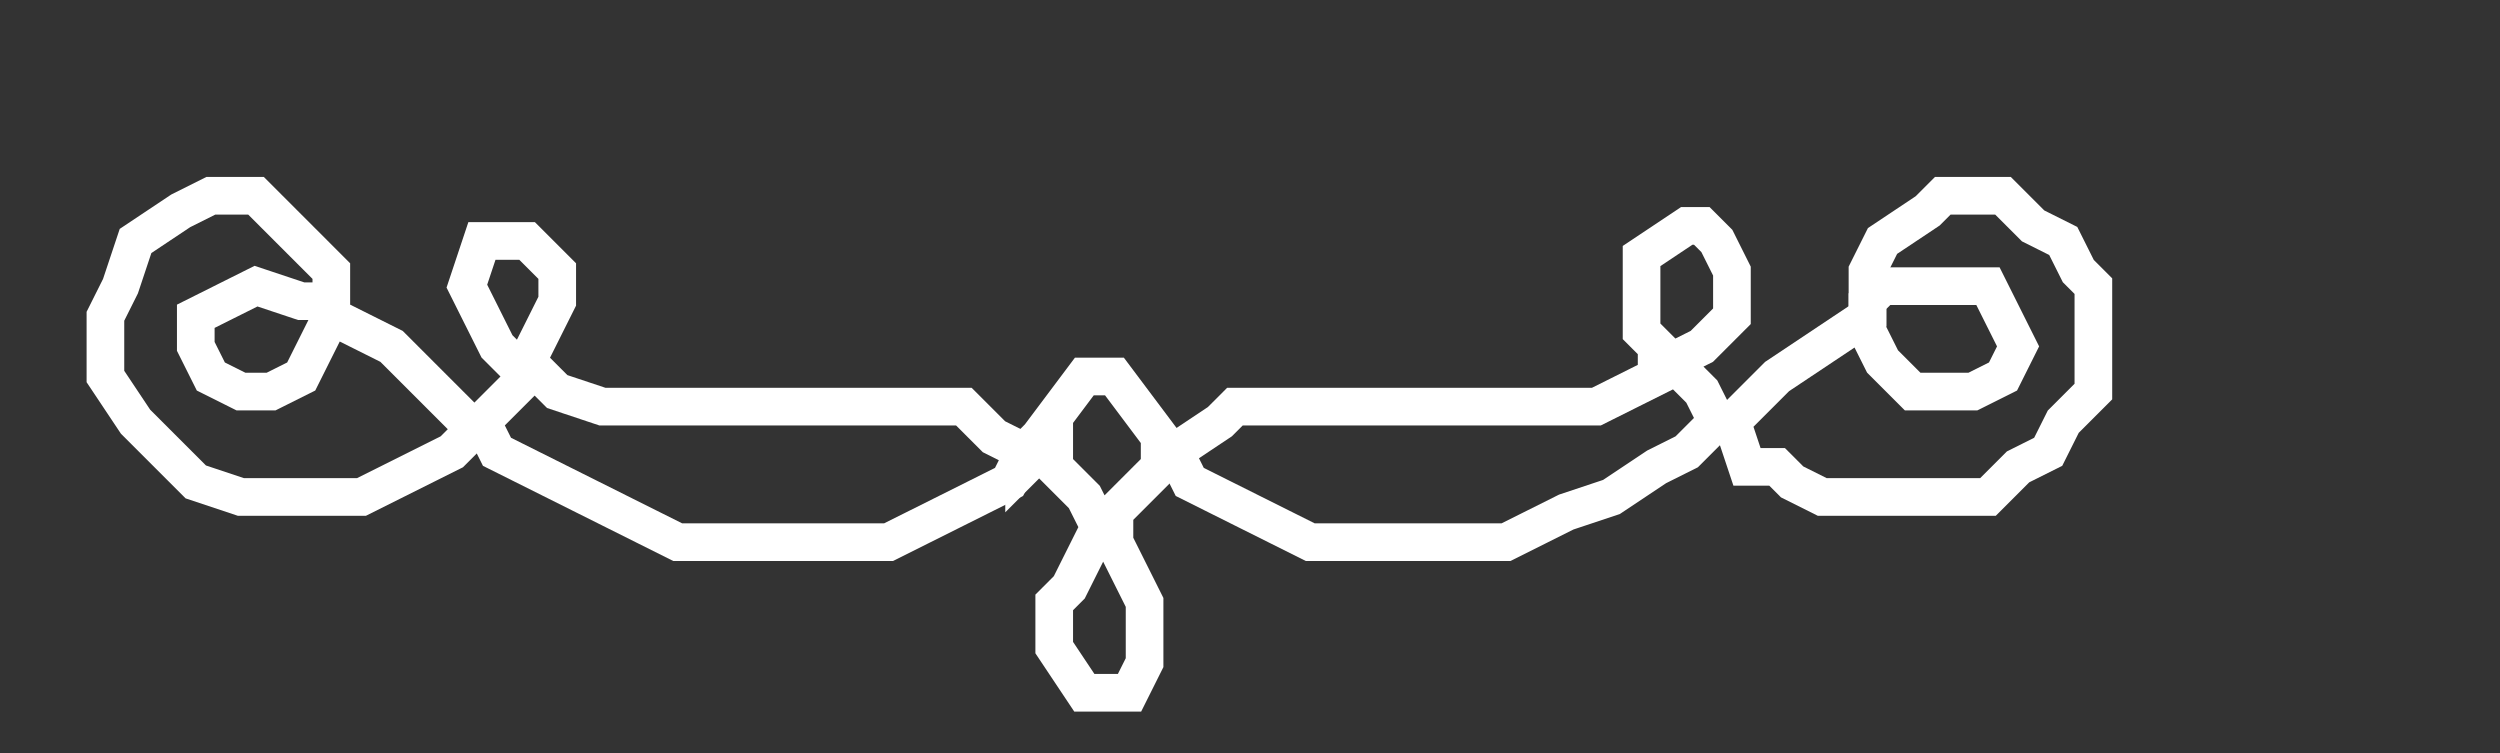 <svg version="1.2" baseProfile="tiny-ps" xmlns="http://www.w3.org/2000/svg" viewBox="0 0 166 50" width="166" height="50">
	<rect x="0" y="0" width="166" height="50" fill="#333333" stroke="none"/>
	<title>image</title>
	<style>
		tspan { white-space:pre }
		.shp0 { fill: none;stroke: #ffffff;stroke-width: 2.5 } 
	</style>
	<path id="Camada 1" class="shp0" d="M14 13L17 13L19 15L21 17L22 18L22 20L20 20L17 19L15 20L13 21L13 23L14 25L16 26L18 26L20 25L21 23L22 21L24 22L26 23L27 24L28 25L29 26L30 27L31 28L31 29L30 30L28 31L26 32L24 33L20 33L16 33L13 32L11 30L9 28L7 25L7 21L8 19L9 16L12 14L14 13Z" />
	<path id="Forma 1" class="shp0" d="M32 28L34 26L35 25L33 23L32 21L31 19L32 16L35 16L37 18L37 20L36 22L35 24L37 26L40 27L64 27L66 29L68 30L67 32L65 33L63 34L61 35L59 36L45 36L43 35L41 34L39 33L37 32L35 31L33 30L32 28Z" />
	<path id="Forma 2" class="shp0" d="M68 31L68 30L69 29L72 25L74 25L77 29L77 30L77 31L76 32L74 34L74 35L74 36L75 38L76 40L76 44L75 46L74 46L72 46L70 43L70 40L71 39L72 37L73 35L72 33L71 32L70 31L70 29L68 31Z" />
	<path id="Forma 3" class="shp0" d="M81 28L82 27L84 27L86 27L106 27L110 25L110 23L109 22L109 17L112 15L113 15L114 16L115 18L115 21L113 23L111 24L113 26L114 28L112 30L110 31L107 33L104 34L102 35L100 36L98 36L87 36L85 35L83 34L81 33L79 32L78 30L81 28Z" />
	<path id="Forma 4" class="shp0" d="M115 28L118 25L121 23L124 21L124 18L125 16L128 14L129 13L133 13L135 15L137 16L138 18L139 19L139 25L139 26L137 28L136 30L134 31L132 33L124 33L121 33L119 32L118 31L116 31L115 28Z" />
	<path id="Forma 5" class="shp0" d="M124 20L125 19L126 19L132 19L133 21L134 23L133 25L131 26L127 26L125 24L124 22L124 20Z" />
</svg>